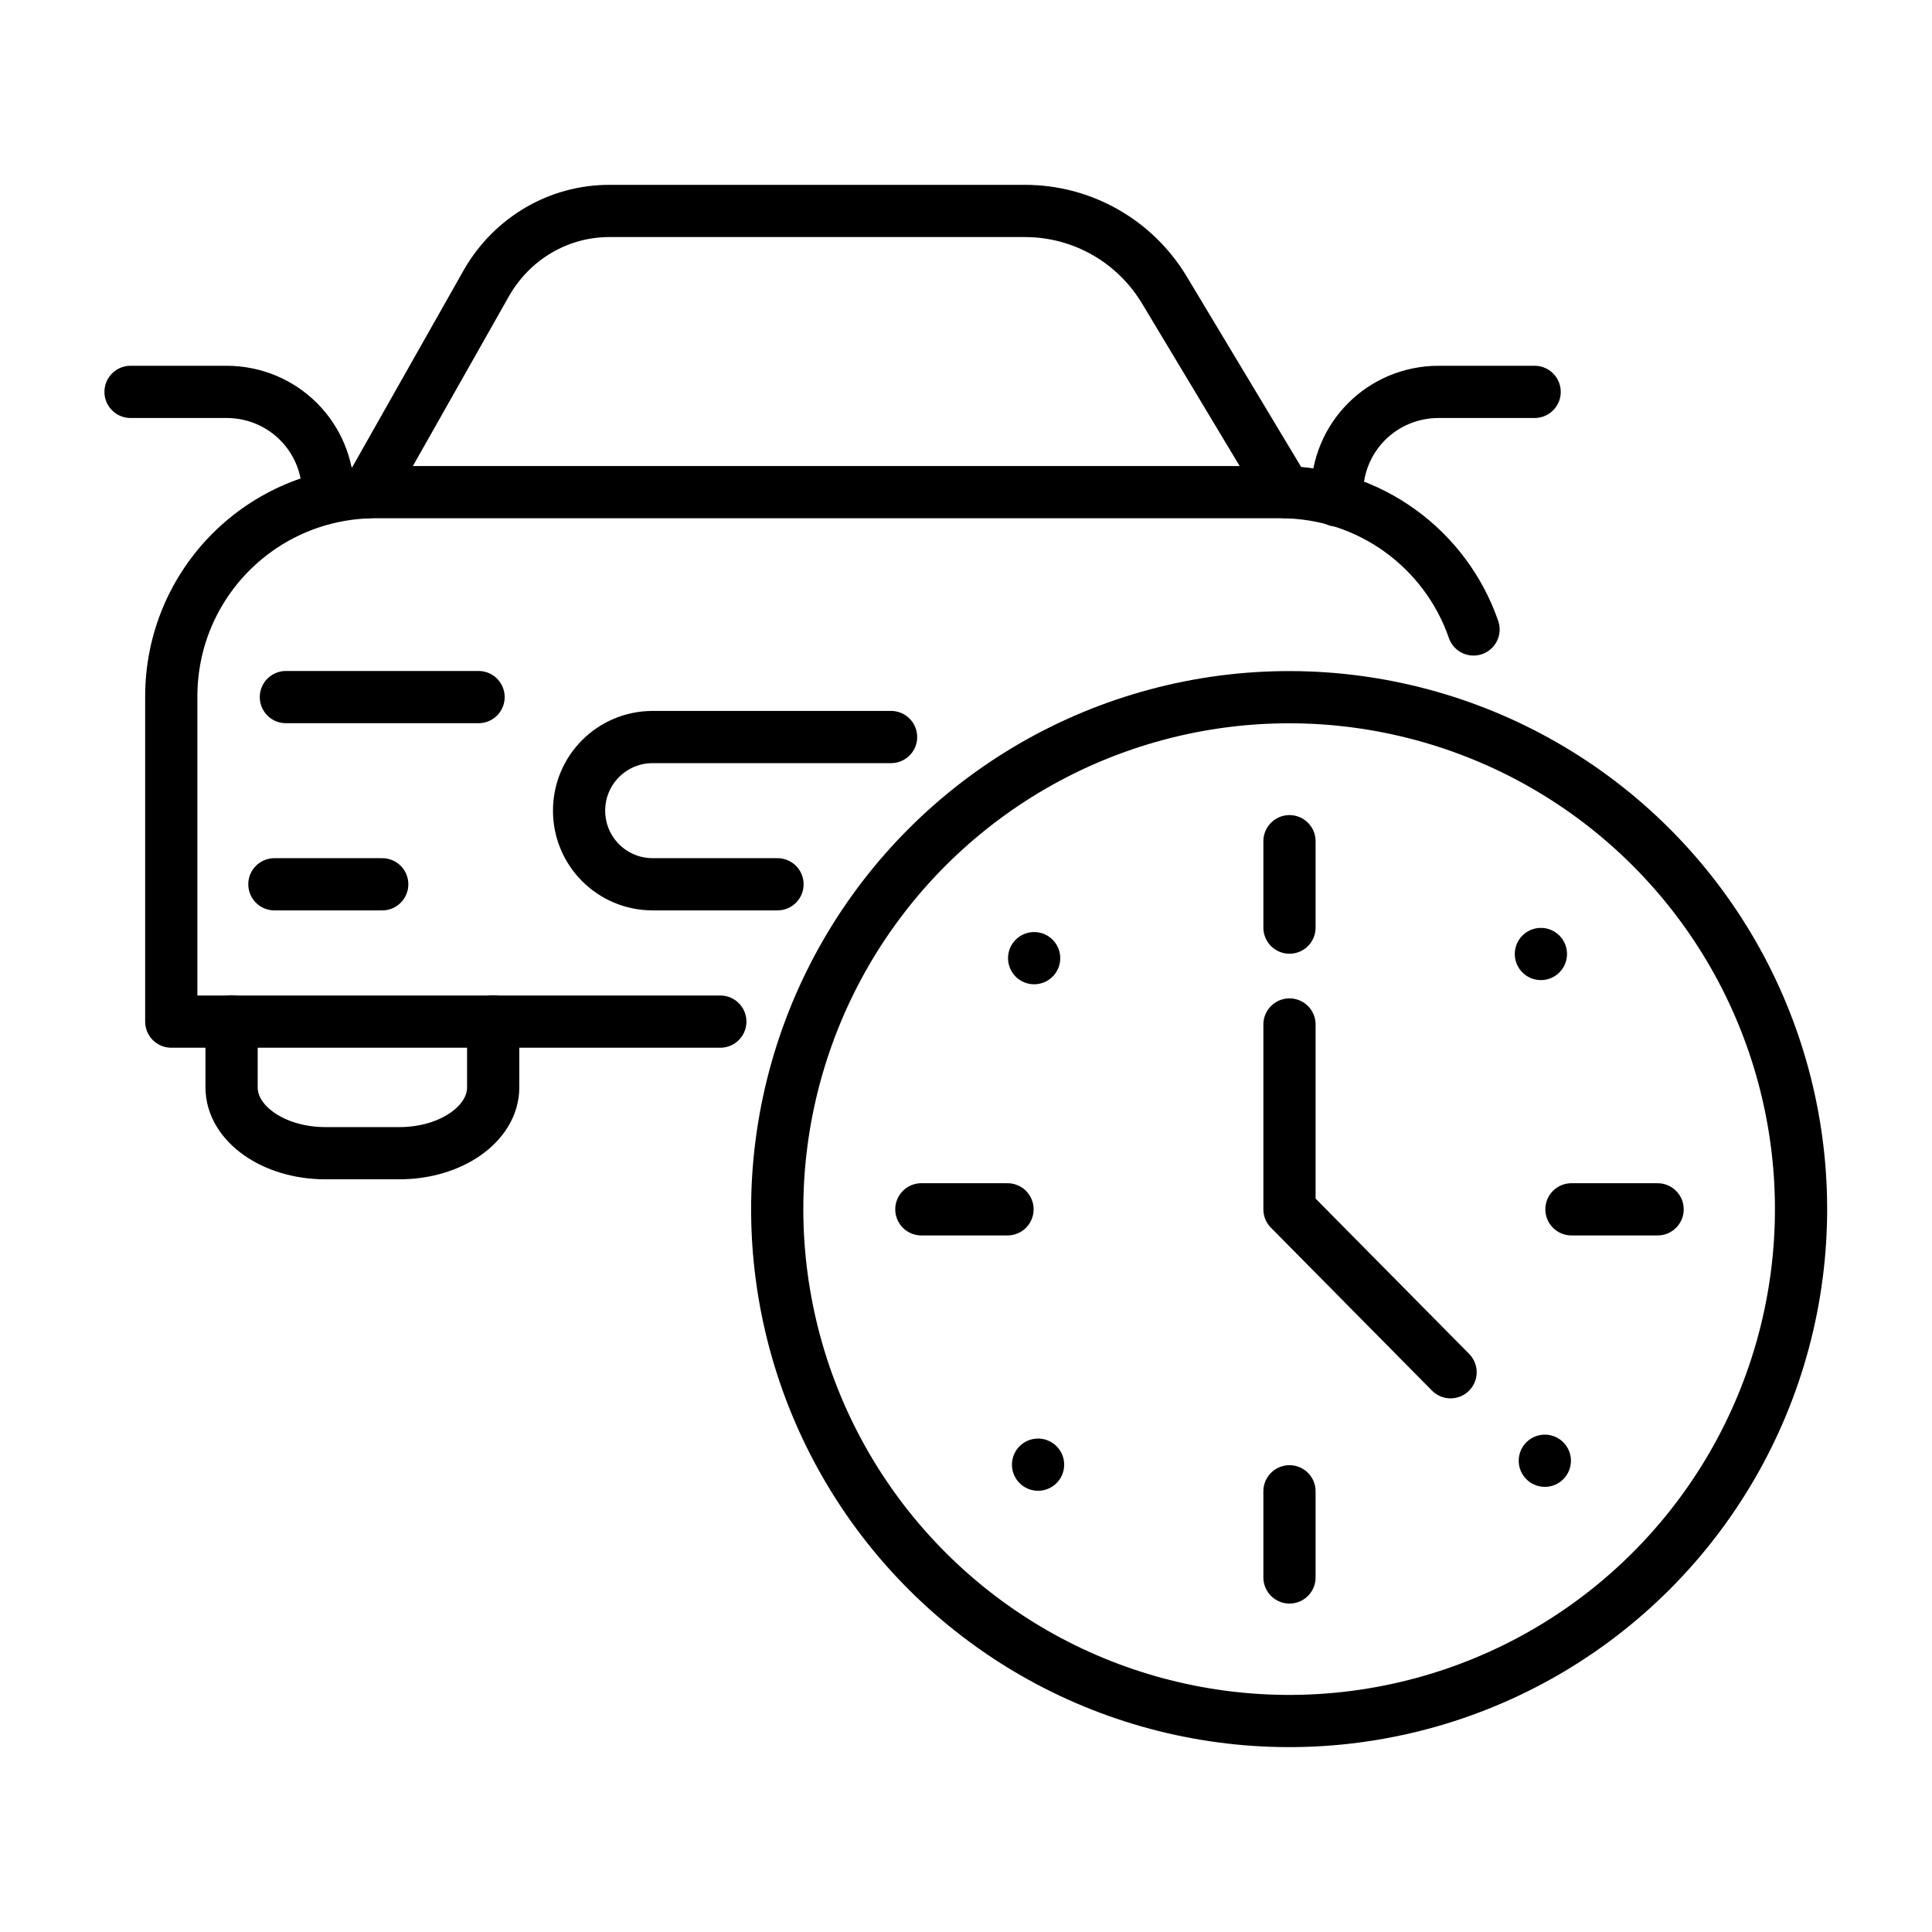 <?xml version="1.0" encoding="utf-8"?>
<!-- Generator: Adobe Illustrator 23.0.1, SVG Export Plug-In . SVG Version: 6.00 Build 0)  -->
<svg version="1.1" id="Layer_1" xmlns="http://www.w3.org/2000/svg" xmlns:xlink="http://www.w3.org/1999/xlink" x="0px" y="0px"
	 viewBox="0 0 74 74" style="enable-background:new 0 0 74 74;" xml:space="preserve">
<style type="text/css">
	.st0{fill:none;stroke:#000000;stroke-width:2;stroke-linecap:round;stroke-linejoin:round;stroke-miterlimit:10;}
	.st1{fill:none;}
</style>
<g>
	
		<ellipse transform="matrix(0.707 -0.707 0.707 0.707 -18.283 48.489)" class="st0" cx="49.39" cy="46.31" rx="19.61" ry="19.61"/>
	<polyline class="st0" points="49.39,39.24 49.39,46.32 55.56,52.56 	"/>
	<line class="st0" x1="60.19" y1="46.32" x2="63.49" y2="46.32"/>
	<line class="st0" x1="38.59" y1="46.32" x2="35.29" y2="46.32"/>
	<line class="st0" x1="49.39" y1="57.12" x2="49.39" y2="60.42"/>
	<line class="st0" x1="49.39" y1="35.53" x2="49.39" y2="32.22"/>
	<line class="st0" x1="59.02" y1="36.54" x2="59.02" y2="36.54"/>
	<line class="st0" x1="39.61" y1="36.7" x2="39.61" y2="36.7"/>
	<line class="st0" x1="39.76" y1="56.1" x2="39.76" y2="56.1"/>
	<line class="st0" x1="59.17" y1="55.95" x2="59.17" y2="55.95"/>
	<path class="st0" d="M56.44,24.11c-1.06-3.07-3.97-5.26-7.4-5.26H14.39c-4.33,0-7.83,3.49-7.83,7.83v12.45h21.03"/>
	<path class="st0" d="M29.78,33.87H25c-1.56,0-2.82-1.26-2.82-2.82v0c0-1.56,1.26-2.82,2.82-2.82h9.13"/>
	<line class="st0" x1="10.95" y1="26.7" x2="18.33" y2="26.7"/>
	<line class="st0" x1="10.51" y1="33.87" x2="14.64" y2="33.87"/>
	<path class="st0" d="M18.89,39.12v2.53c0,1.39-1.61,2.52-3.59,2.52h-2.84c-1.98,0-3.59-1.13-3.59-2.52v-2.53"/>
	<path class="st0" d="M5,15.01h3.67c2.17,0,3.9,1.73,3.9,3.9v0.14"/>
	<path class="st0" d="M51.21,19.17v-0.26c0-2.17,1.73-3.9,3.9-3.9h3.67"/>
	<path class="st0" d="M49.25,18.85l-4.65-7.74c-1.13-1.88-3.15-3.03-5.34-3.03H23.34c-1.94,0-3.7,1.04-4.68,2.71l-4.56,8.06"/>
</g>
</svg>
